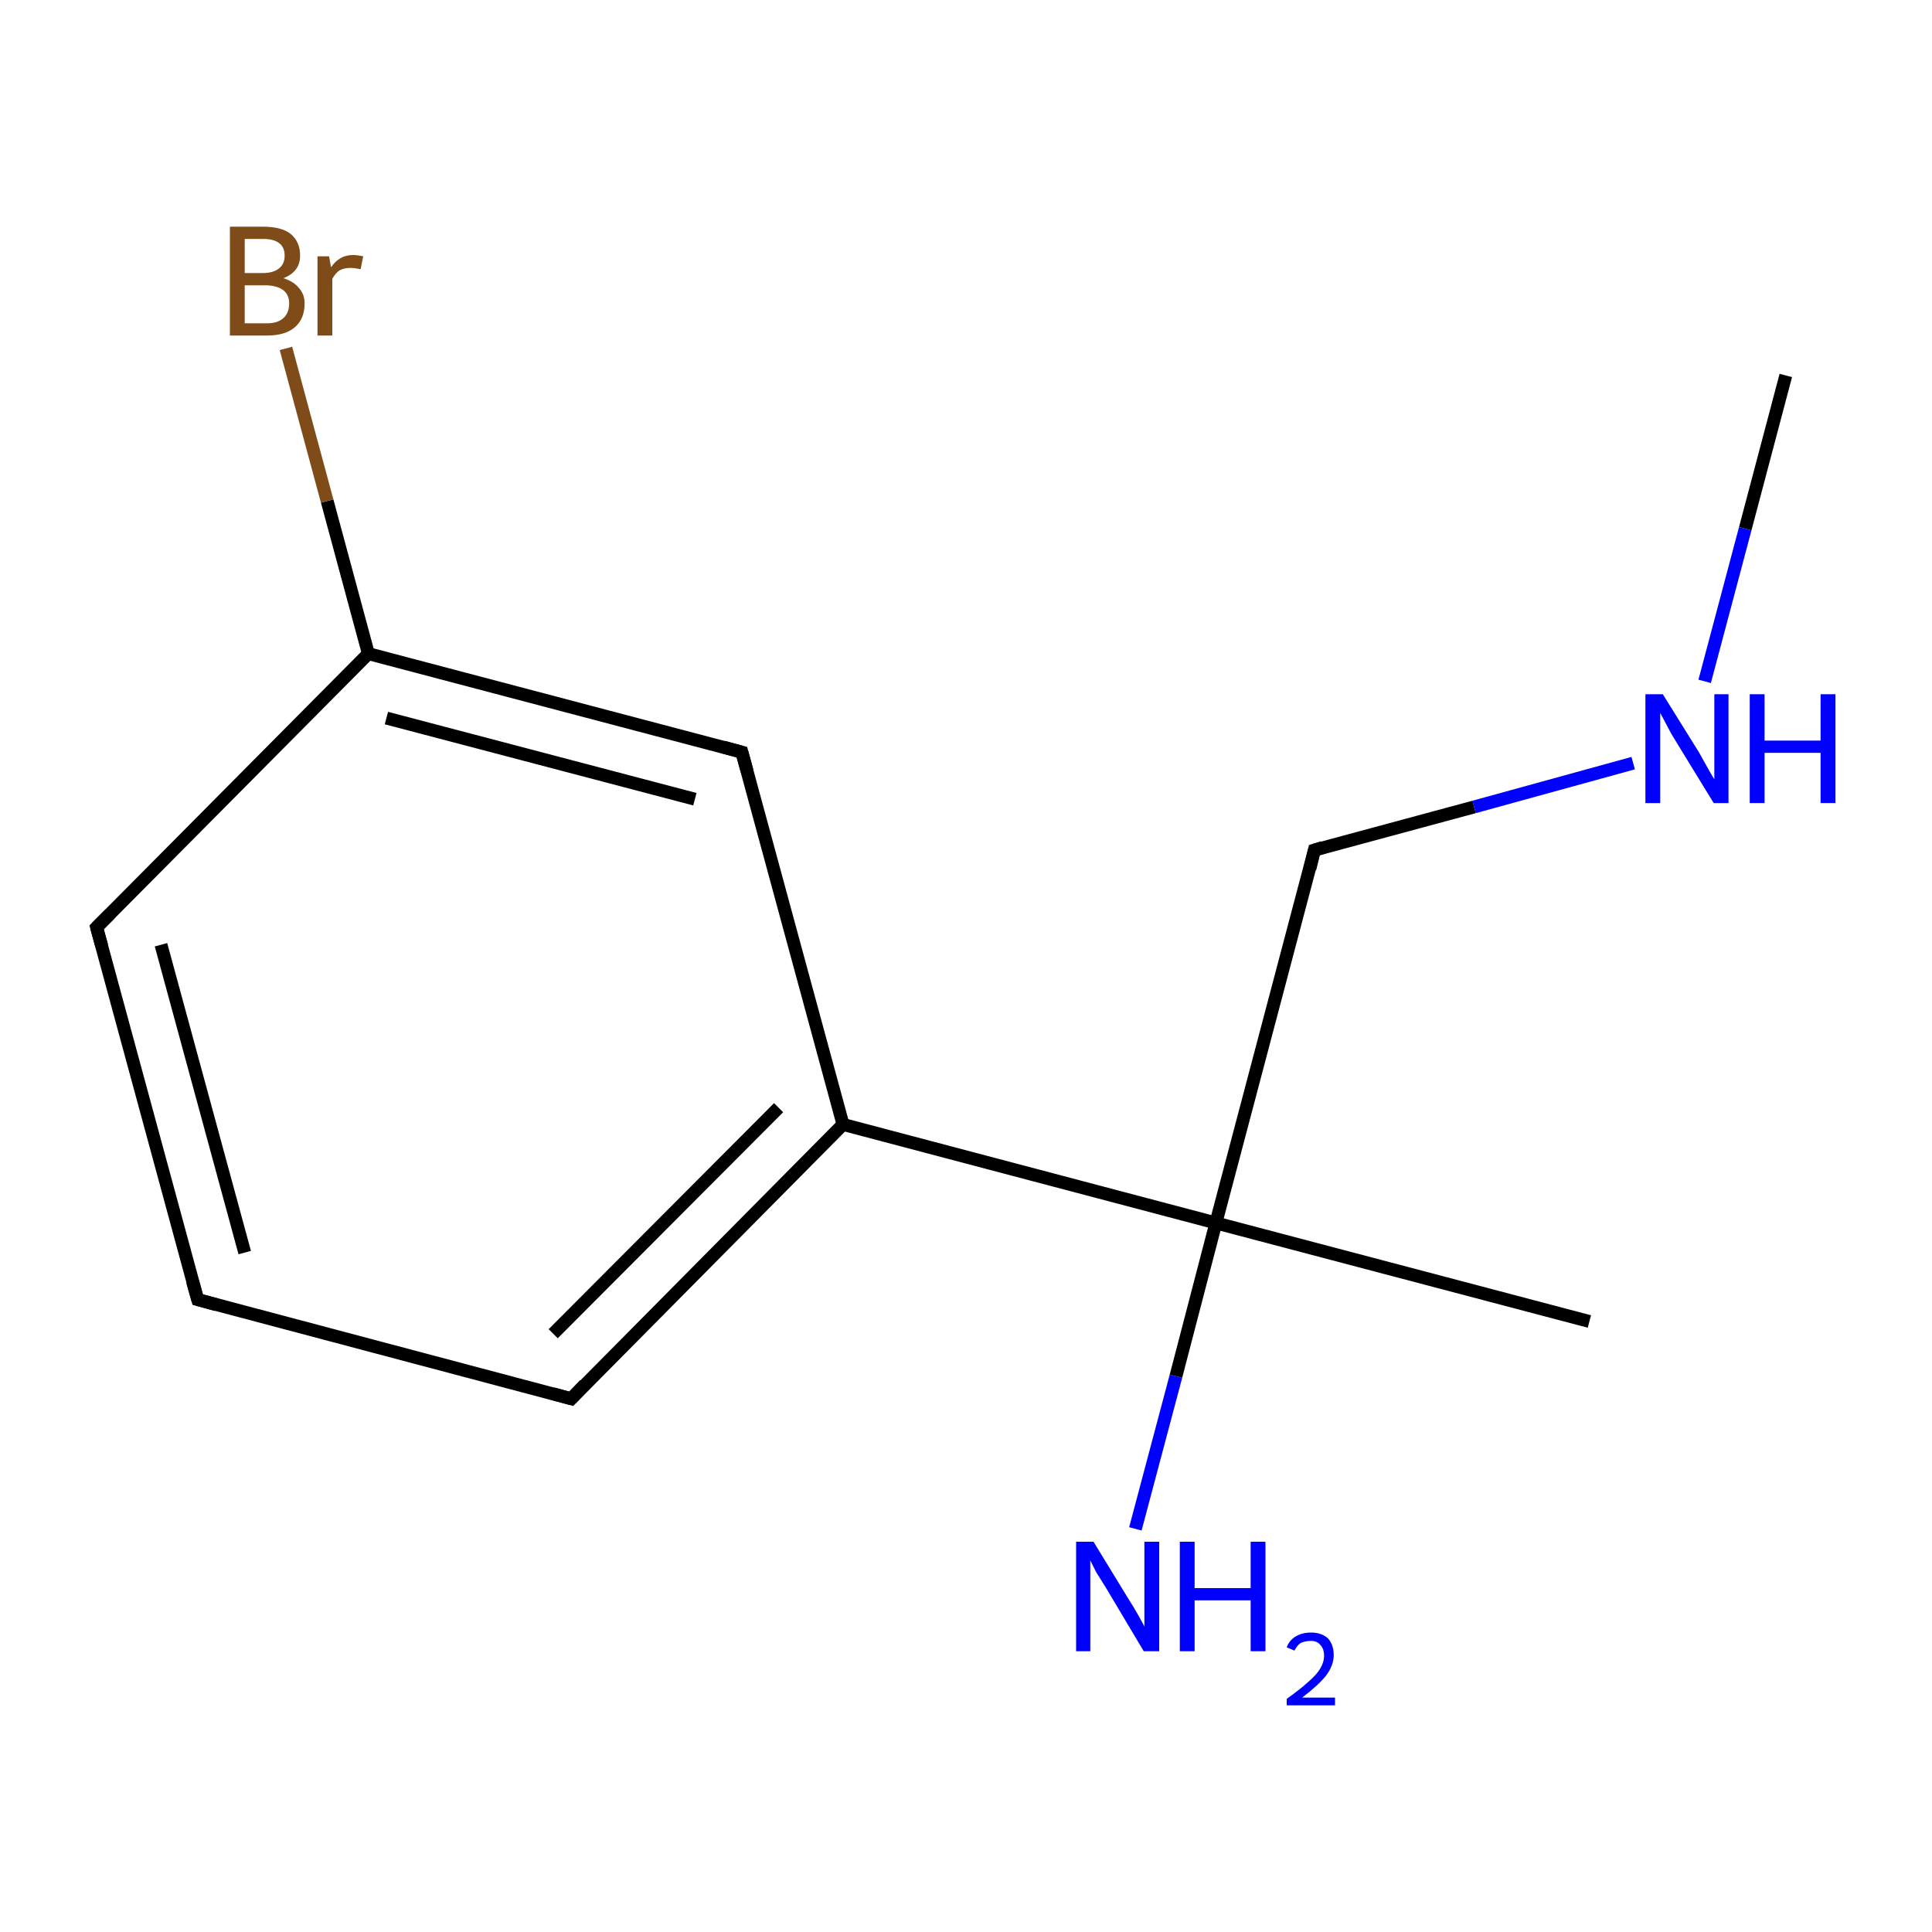 <?xml version='1.0' encoding='iso-8859-1'?>
<svg version='1.1' baseProfile='full'
              xmlns='http://www.w3.org/2000/svg'
                      xmlns:rdkit='http://www.rdkit.org/xml'
                      xmlns:xlink='http://www.w3.org/1999/xlink'
                  xml:space='preserve'
width='300px' height='300px' viewBox='0 0 300 300'>
<!-- END OF HEADER -->
<rect style='opacity:1.0;fill:#FFFFFF;stroke:none' width='300.0' height='300.0' x='0.0' y='0.0'> </rect>
<path class='bond-0 atom-0 atom-1' d='M 277.3,58.3 L 271.0,82.1' style='fill:none;fill-rule:evenodd;stroke:#000000;stroke-width:2.0px;stroke-linecap:butt;stroke-linejoin:miter;stroke-opacity:1' />
<path class='bond-0 atom-0 atom-1' d='M 271.0,82.1 L 264.7,105.8' style='fill:none;fill-rule:evenodd;stroke:#0000FF;stroke-width:2.0px;stroke-linecap:butt;stroke-linejoin:miter;stroke-opacity:1' />
<path class='bond-1 atom-1 atom-2' d='M 253.6,118.5 L 228.9,125.3' style='fill:none;fill-rule:evenodd;stroke:#0000FF;stroke-width:2.0px;stroke-linecap:butt;stroke-linejoin:miter;stroke-opacity:1' />
<path class='bond-1 atom-1 atom-2' d='M 228.9,125.3 L 204.1,132.0' style='fill:none;fill-rule:evenodd;stroke:#000000;stroke-width:2.0px;stroke-linecap:butt;stroke-linejoin:miter;stroke-opacity:1' />
<path class='bond-2 atom-2 atom-3' d='M 204.1,132.0 L 188.8,189.9' style='fill:none;fill-rule:evenodd;stroke:#000000;stroke-width:2.0px;stroke-linecap:butt;stroke-linejoin:miter;stroke-opacity:1' />
<path class='bond-3 atom-3 atom-4' d='M 188.8,189.9 L 246.8,205.2' style='fill:none;fill-rule:evenodd;stroke:#000000;stroke-width:2.0px;stroke-linecap:butt;stroke-linejoin:miter;stroke-opacity:1' />
<path class='bond-4 atom-3 atom-5' d='M 188.8,189.9 L 182.6,213.7' style='fill:none;fill-rule:evenodd;stroke:#000000;stroke-width:2.0px;stroke-linecap:butt;stroke-linejoin:miter;stroke-opacity:1' />
<path class='bond-4 atom-3 atom-5' d='M 182.6,213.7 L 176.3,237.4' style='fill:none;fill-rule:evenodd;stroke:#0000FF;stroke-width:2.0px;stroke-linecap:butt;stroke-linejoin:miter;stroke-opacity:1' />
<path class='bond-5 atom-3 atom-6' d='M 188.8,189.9 L 130.9,174.6' style='fill:none;fill-rule:evenodd;stroke:#000000;stroke-width:2.0px;stroke-linecap:butt;stroke-linejoin:miter;stroke-opacity:1' />
<path class='bond-6 atom-6 atom-7' d='M 130.9,174.6 L 88.7,217.2' style='fill:none;fill-rule:evenodd;stroke:#000000;stroke-width:2.0px;stroke-linecap:butt;stroke-linejoin:miter;stroke-opacity:1' />
<path class='bond-6 atom-6 atom-7' d='M 120.9,172.0 L 85.9,207.1' style='fill:none;fill-rule:evenodd;stroke:#000000;stroke-width:2.0px;stroke-linecap:butt;stroke-linejoin:miter;stroke-opacity:1' />
<path class='bond-7 atom-7 atom-8' d='M 88.7,217.2 L 30.7,201.8' style='fill:none;fill-rule:evenodd;stroke:#000000;stroke-width:2.0px;stroke-linecap:butt;stroke-linejoin:miter;stroke-opacity:1' />
<path class='bond-8 atom-8 atom-9' d='M 30.7,201.8 L 15.0,144.0' style='fill:none;fill-rule:evenodd;stroke:#000000;stroke-width:2.0px;stroke-linecap:butt;stroke-linejoin:miter;stroke-opacity:1' />
<path class='bond-8 atom-8 atom-9' d='M 38.0,194.5 L 25.0,146.7' style='fill:none;fill-rule:evenodd;stroke:#000000;stroke-width:2.0px;stroke-linecap:butt;stroke-linejoin:miter;stroke-opacity:1' />
<path class='bond-9 atom-9 atom-10' d='M 15.0,144.0 L 57.2,101.5' style='fill:none;fill-rule:evenodd;stroke:#000000;stroke-width:2.0px;stroke-linecap:butt;stroke-linejoin:miter;stroke-opacity:1' />
<path class='bond-10 atom-10 atom-11' d='M 57.2,101.5 L 50.8,77.8' style='fill:none;fill-rule:evenodd;stroke:#000000;stroke-width:2.0px;stroke-linecap:butt;stroke-linejoin:miter;stroke-opacity:1' />
<path class='bond-10 atom-10 atom-11' d='M 50.8,77.8 L 44.4,54.1' style='fill:none;fill-rule:evenodd;stroke:#7F4C19;stroke-width:2.0px;stroke-linecap:butt;stroke-linejoin:miter;stroke-opacity:1' />
<path class='bond-11 atom-10 atom-12' d='M 57.2,101.5 L 115.2,116.8' style='fill:none;fill-rule:evenodd;stroke:#000000;stroke-width:2.0px;stroke-linecap:butt;stroke-linejoin:miter;stroke-opacity:1' />
<path class='bond-11 atom-10 atom-12' d='M 60.0,111.5 L 107.9,124.1' style='fill:none;fill-rule:evenodd;stroke:#000000;stroke-width:2.0px;stroke-linecap:butt;stroke-linejoin:miter;stroke-opacity:1' />
<path class='bond-12 atom-12 atom-6' d='M 115.2,116.8 L 130.9,174.6' style='fill:none;fill-rule:evenodd;stroke:#000000;stroke-width:2.0px;stroke-linecap:butt;stroke-linejoin:miter;stroke-opacity:1' />
<path d='M 205.4,131.6 L 204.1,132.0 L 203.4,134.9' style='fill:none;stroke:#000000;stroke-width:2.0px;stroke-linecap:butt;stroke-linejoin:miter;stroke-miterlimit:10;stroke-opacity:1;' />
<path d='M 90.8,215.0 L 88.7,217.2 L 85.8,216.4' style='fill:none;stroke:#000000;stroke-width:2.0px;stroke-linecap:butt;stroke-linejoin:miter;stroke-miterlimit:10;stroke-opacity:1;' />
<path d='M 33.6,202.6 L 30.7,201.8 L 29.9,199.0' style='fill:none;stroke:#000000;stroke-width:2.0px;stroke-linecap:butt;stroke-linejoin:miter;stroke-miterlimit:10;stroke-opacity:1;' />
<path d='M 15.8,146.9 L 15.0,144.0 L 17.1,141.9' style='fill:none;stroke:#000000;stroke-width:2.0px;stroke-linecap:butt;stroke-linejoin:miter;stroke-miterlimit:10;stroke-opacity:1;' />
<path d='M 112.3,116.0 L 115.2,116.8 L 116.0,119.7' style='fill:none;stroke:#000000;stroke-width:2.0px;stroke-linecap:butt;stroke-linejoin:miter;stroke-miterlimit:10;stroke-opacity:1;' />
<path class='atom-1' d='M 258.2 107.8
L 263.8 116.8
Q 264.3 117.7, 265.2 119.3
Q 266.1 120.9, 266.2 121.0
L 266.2 107.8
L 268.4 107.8
L 268.4 124.7
L 266.1 124.7
L 260.1 114.9
Q 259.4 113.8, 258.7 112.4
Q 258.0 111.1, 257.8 110.7
L 257.8 124.7
L 255.5 124.7
L 255.5 107.8
L 258.2 107.8
' fill='#0000FF'/>
<path class='atom-1' d='M 271.7 107.8
L 274.0 107.8
L 274.0 115.0
L 282.7 115.0
L 282.7 107.8
L 285.0 107.8
L 285.0 124.7
L 282.7 124.7
L 282.7 116.9
L 274.0 116.9
L 274.0 124.7
L 271.7 124.7
L 271.7 107.8
' fill='#0000FF'/>
<path class='atom-5' d='M 169.8 239.4
L 175.3 248.4
Q 175.9 249.3, 176.8 250.9
Q 177.7 252.5, 177.7 252.6
L 177.7 239.4
L 180.0 239.4
L 180.0 256.4
L 177.6 256.4
L 171.7 246.5
Q 171.0 245.4, 170.2 244.1
Q 169.5 242.7, 169.3 242.3
L 169.3 256.4
L 167.1 256.4
L 167.1 239.4
L 169.8 239.4
' fill='#0000FF'/>
<path class='atom-5' d='M 183.2 239.4
L 185.5 239.4
L 185.5 246.6
L 194.2 246.6
L 194.2 239.4
L 196.5 239.4
L 196.5 256.4
L 194.2 256.4
L 194.2 248.5
L 185.5 248.5
L 185.5 256.4
L 183.2 256.4
L 183.2 239.4
' fill='#0000FF'/>
<path class='atom-5' d='M 199.8 255.8
Q 200.2 254.7, 201.2 254.1
Q 202.2 253.5, 203.6 253.5
Q 205.2 253.5, 206.2 254.4
Q 207.1 255.4, 207.1 257.0
Q 207.1 258.6, 205.9 260.2
Q 204.7 261.7, 202.2 263.6
L 207.3 263.6
L 207.3 264.8
L 199.8 264.8
L 199.8 263.8
Q 201.9 262.3, 203.1 261.2
Q 204.4 260.1, 205.0 259.1
Q 205.6 258.1, 205.6 257.1
Q 205.6 256.0, 205.0 255.4
Q 204.5 254.8, 203.6 254.8
Q 202.7 254.8, 202.0 255.1
Q 201.4 255.5, 201.0 256.3
L 199.8 255.8
' fill='#0000FF'/>
<path class='atom-11' d='M 44.0 43.2
Q 45.6 43.7, 46.4 44.7
Q 47.3 45.7, 47.3 47.1
Q 47.3 49.5, 45.8 50.8
Q 44.3 52.1, 41.5 52.1
L 35.7 52.1
L 35.7 35.2
L 40.8 35.2
Q 43.7 35.2, 45.1 36.3
Q 46.6 37.5, 46.6 39.7
Q 46.6 42.2, 44.0 43.2
M 38.0 37.1
L 38.0 42.4
L 40.8 42.4
Q 42.4 42.4, 43.3 41.7
Q 44.2 41.0, 44.2 39.7
Q 44.2 37.1, 40.8 37.1
L 38.0 37.1
M 41.5 50.2
Q 43.1 50.2, 44.0 49.4
Q 44.9 48.6, 44.9 47.1
Q 44.9 45.7, 43.9 45.0
Q 42.9 44.3, 41.1 44.3
L 38.0 44.3
L 38.0 50.2
L 41.5 50.2
' fill='#7F4C19'/>
<path class='atom-11' d='M 51.1 39.8
L 51.4 41.5
Q 52.7 39.6, 54.8 39.6
Q 55.5 39.6, 56.4 39.8
L 56.0 41.8
Q 55.0 41.6, 54.4 41.6
Q 53.4 41.6, 52.7 42.0
Q 52.1 42.4, 51.6 43.3
L 51.6 52.1
L 49.3 52.1
L 49.3 39.8
L 51.1 39.8
' fill='#7F4C19'/>
</svg>
